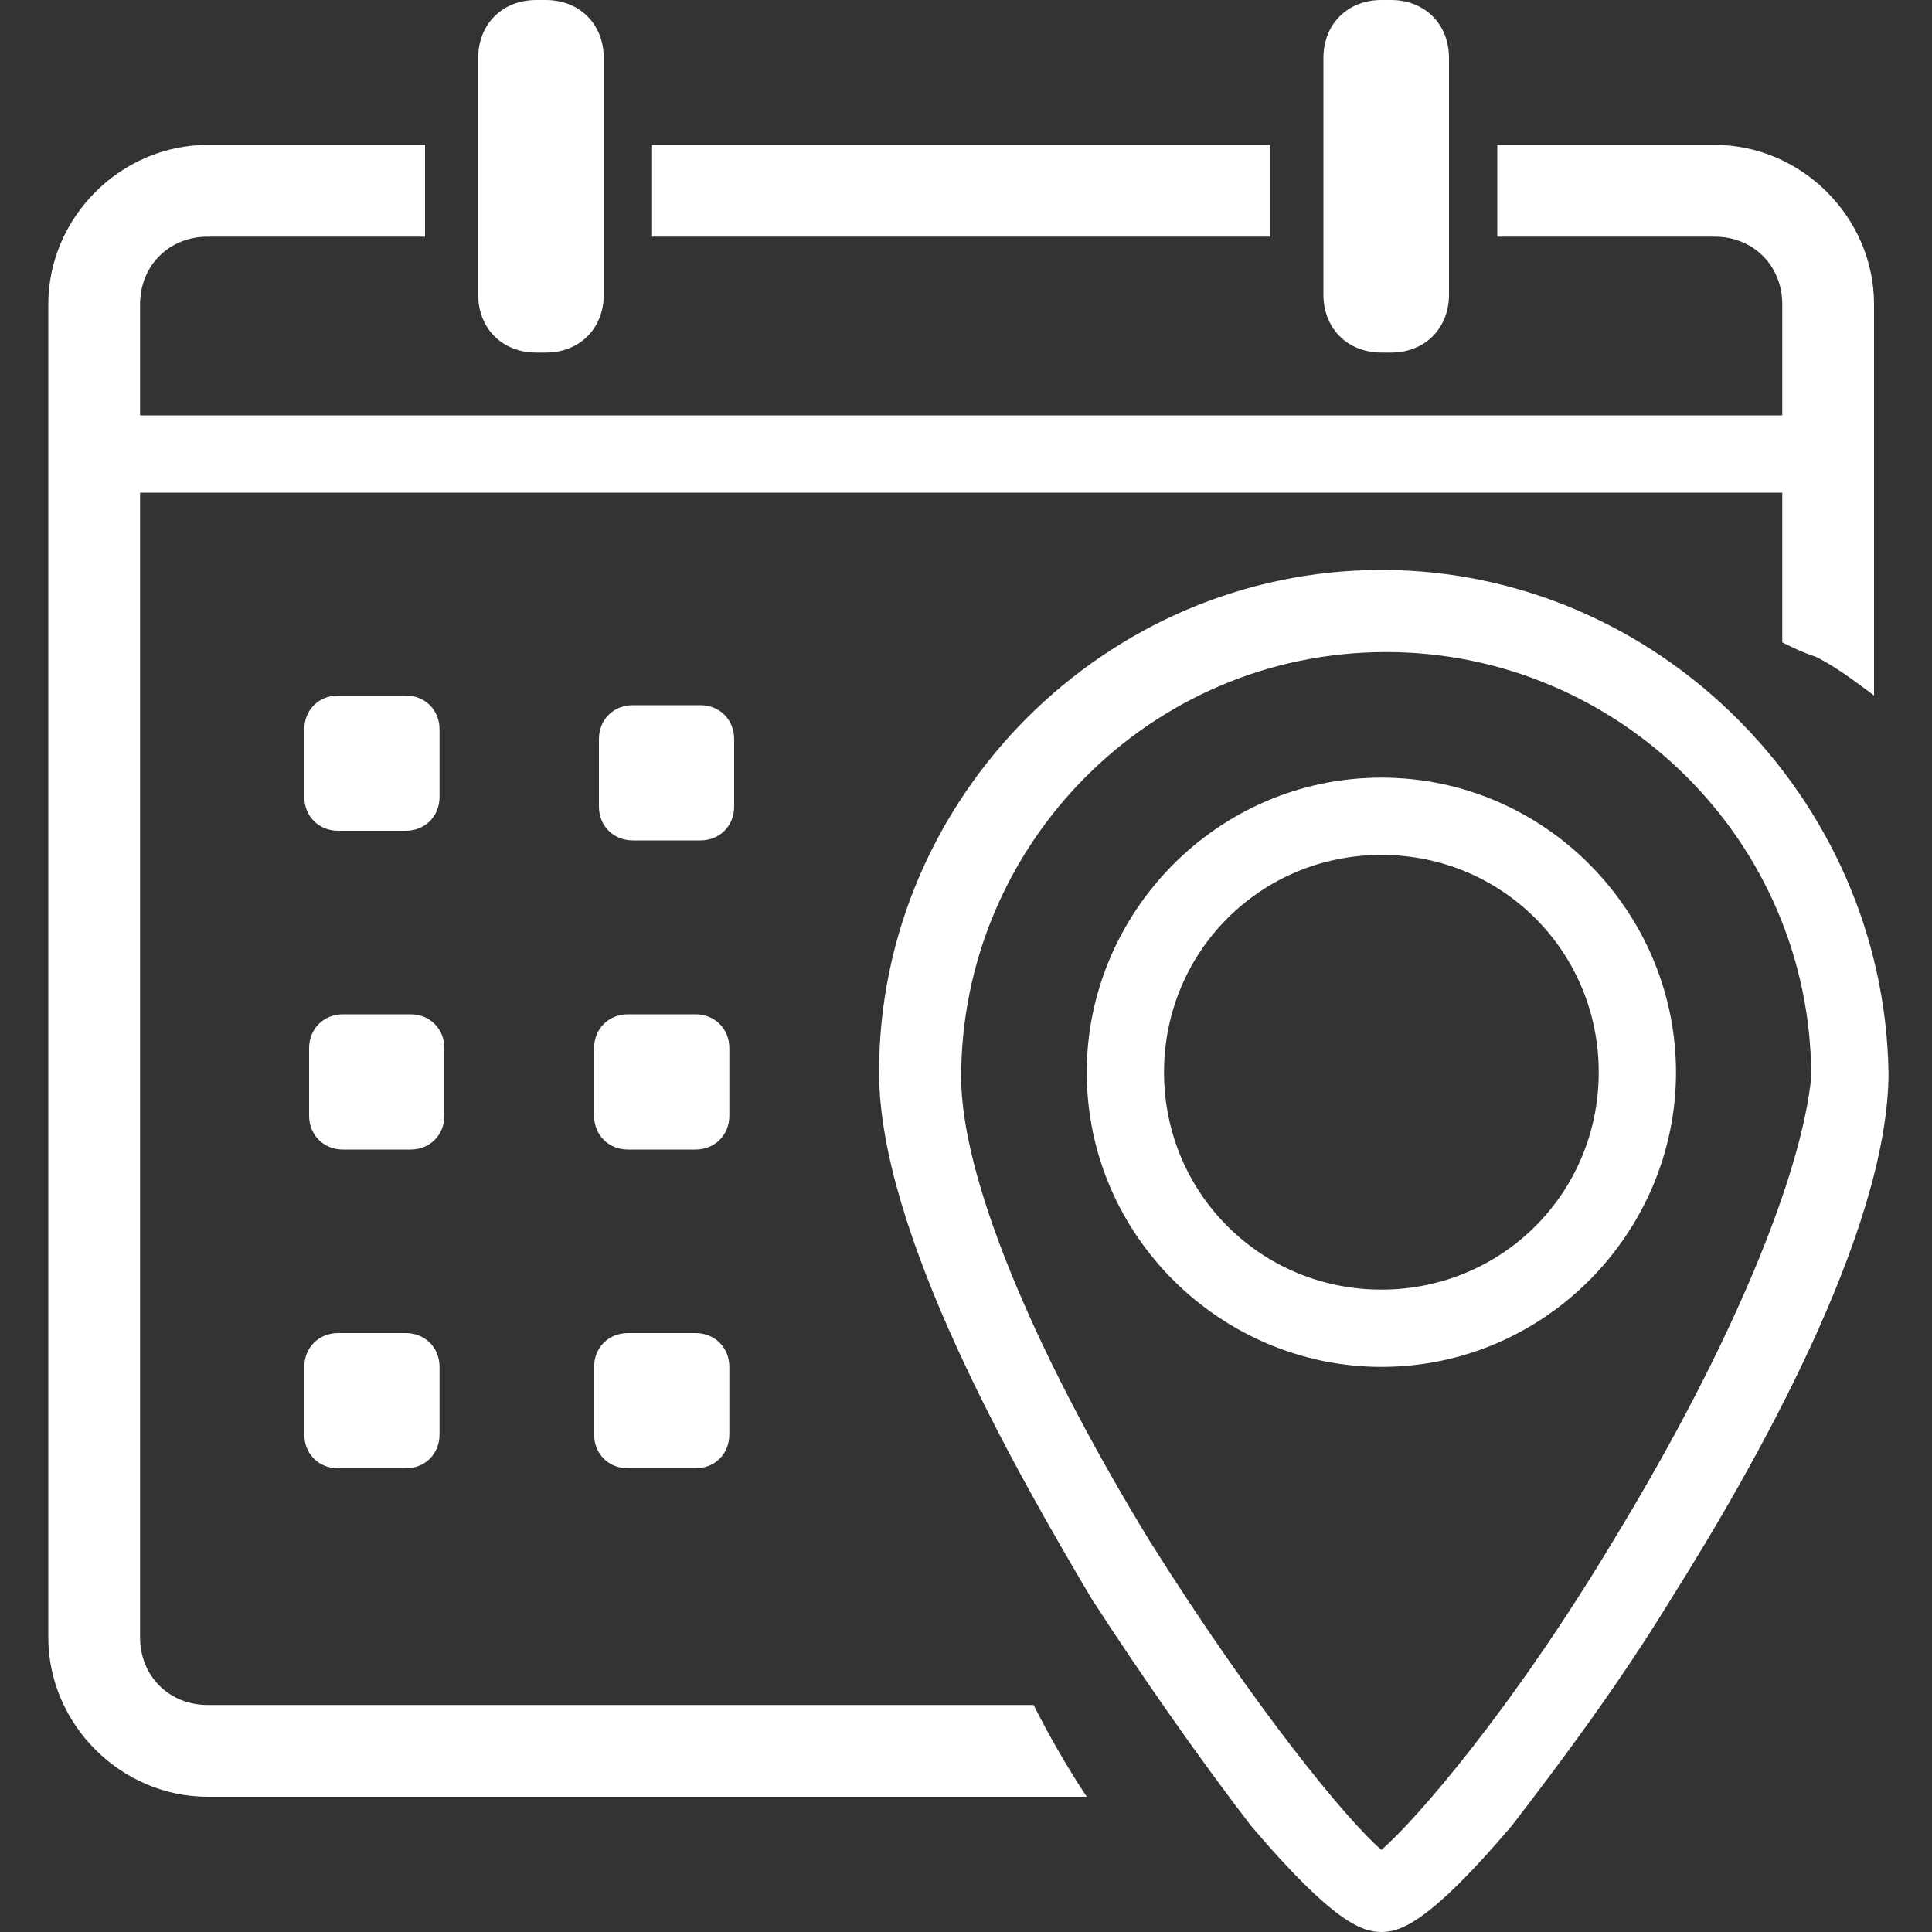 <?xml version="1.0" encoding="utf-8"?>
<!-- Generator: Adobe Illustrator 19.2.0, SVG Export Plug-In . SVG Version: 6.00 Build 0)  -->
<svg version="1.1"
	 id="Layer_1" xmlns:cc="http://creativecommons.org/ns#" xmlns:dc="http://purl.org/dc/elements/1.1/" xmlns:inkscape="http://www.inkscape.org/namespaces/inkscape" xmlns:rdf="http://www.w3.org/1999/02/22-rdf-syntax-ns#" xmlns:sodipodi="http://sodipodi.sourceforge.net/DTD/sodipodi-0.dtd" xmlns:svg="http://www.w3.org/2000/svg"
	 xmlns="http://www.w3.org/2000/svg" xmlns:xlink="http://www.w3.org/1999/xlink" x="0px" y="0px" viewBox="0 0 40 40"
	 style="enable-background:new 0 0 40 40;" xml:space="preserve">
<rect x="0" y="0" width="40" height="40" fill="#333333" stroke="none"/>
<style type="text/css">
	.st0{fill:#FFFFFF;}
</style>
<g>
	<path id="rect6478-6-1" class="st0" d="M11.1,0c-0.7,0-1.2,0.5-1.2,1.2v4.9c0,0.7,0.5,1.2,1.2,1.2h0.2c0.7,0,1.2-0.5,1.2-1.2V1.2
		C12.5,0.5,12,0,11.3,0H11.1z M28.6,0c-0.7,0-1.2,0.5-1.2,1.2v4.9c0,0.7,0.5,1.2,1.2,1.2h0.2c0.7,0,1.2-0.5,1.2-1.2V1.2
		C30,0.5,29.5,0,28.8,0H28.6z"/>
	<g>
		<path class="st0" d="M26.3,3H13.5c0,0.6,0,1.3,0,1.9h12.8C26.3,4.3,26.3,3.6,26.3,3z"/>
		<path class="st0" d="M21.4,35.3H4.3c-0.8,0-1.4-0.6-1.4-1.4V10.2h34v3.1c0.2,0.1,0.4,0.2,0.7,0.3c0.4,0.2,0.8,0.5,1.2,0.8V6.3
			c0-1.8-1.5-3.3-3.3-3.3H31c0,0.6,0,1.3,0,1.9h4.5c0.8,0,1.4,0.6,1.4,1.4v2.3h-34V6.3c0-0.8,0.6-1.4,1.4-1.4h4.5c0-0.6,0-1.3,0-1.9
			H4.3C2.5,3,1,4.5,1,6.3v27.6c0,1.8,1.5,3.3,3.3,3.3h18.2C22.1,36.6,21.7,35.9,21.4,35.3z"/>
	</g>
	<g>
		<path class="st0" d="M28.6,16.1c-3.4,0-6.1,2.8-6.1,6.1c0,3.4,2.8,6.1,6.1,6.1c3.4,0,6.1-2.8,6.1-6.1C34.7,18.9,32,16.1,28.6,16.1
			L28.6,16.1z M28.6,26.7c-2.5,0-4.5-2-4.5-4.5c0-2.5,2-4.5,4.5-4.5c2.5,0,4.5,2,4.5,4.5C33.1,24.7,31.1,26.7,28.6,26.7L28.6,26.7z
			 M28.6,26.7"/>
		<path class="st0" d="M28.6,11.8c-5.7,0-10.4,4.7-10.4,10.4c0,3.3,2.8,8.2,4.4,10.9c1.1,1.7,2.3,3.4,3.3,4.7c1.7,2,2.3,2.2,2.7,2.2
			c0.4,0,1-0.2,2.7-2.2c1-1.3,2.2-2.9,3.3-4.7c1.7-2.7,4.5-7.6,4.5-10.9C39,16.5,34.3,11.8,28.6,11.8L28.6,11.8z M33.4,31.9
			c-2.1,3.5-4.1,5.8-4.8,6.4c-0.7-0.6-2.6-2.9-4.8-6.4c-2.5-4.1-3.9-7.6-3.9-9.6c0-4.8,3.9-8.8,8.8-8.8c4.8,0,8.8,3.9,8.8,8.8
			C37.3,24.3,35.9,27.8,33.4,31.9L33.4,31.9z M33.4,31.9"/>
	</g>
	<path class="st0" d="M7,17.2c-0.4,0-0.7-0.3-0.7-0.7v-1.4c0-0.4,0.3-0.7,0.7-0.7h1.4c0.4,0,0.7,0.3,0.7,0.7v1.4
		c0,0.4-0.3,0.7-0.7,0.7H7z"/>
	<path class="st0" d="M13.1,17.4c-0.4,0-0.7-0.3-0.7-0.7v-1.4c0-0.4,0.3-0.7,0.7-0.7h1.4c0.4,0,0.7,0.3,0.7,0.7v1.4
		c0,0.4-0.3,0.7-0.7,0.7H13.1z"/>
	<path class="st0" d="M7.1,23.8c-0.4,0-0.7-0.3-0.7-0.7v-1.4c0-0.4,0.3-0.7,0.7-0.7h1.4c0.4,0,0.7,0.3,0.7,0.7v1.4
		c0,0.4-0.3,0.7-0.7,0.7H7.1z"/>
	<path class="st0" d="M13,23.8c-0.4,0-0.7-0.3-0.7-0.7v-1.4c0-0.4,0.3-0.7,0.7-0.7h1.4c0.4,0,0.7,0.3,0.7,0.7v1.4
		c0,0.4-0.3,0.7-0.7,0.7H13z"/>
	<path class="st0" d="M13,30.4c-0.4,0-0.7-0.3-0.7-0.7v-1.4c0-0.4,0.3-0.7,0.7-0.7h1.4c0.4,0,0.7,0.3,0.7,0.7v1.4
		c0,0.4-0.3,0.7-0.7,0.7H13z"/>
	<path class="st0" d="M7,30.4c-0.4,0-0.7-0.3-0.7-0.7v-1.4c0-0.4,0.3-0.7,0.7-0.7h1.4c0.4,0,0.7,0.3,0.7,0.7v1.4
		c0,0.4-0.3,0.7-0.7,0.7H7z"/>
</g>
</svg>
